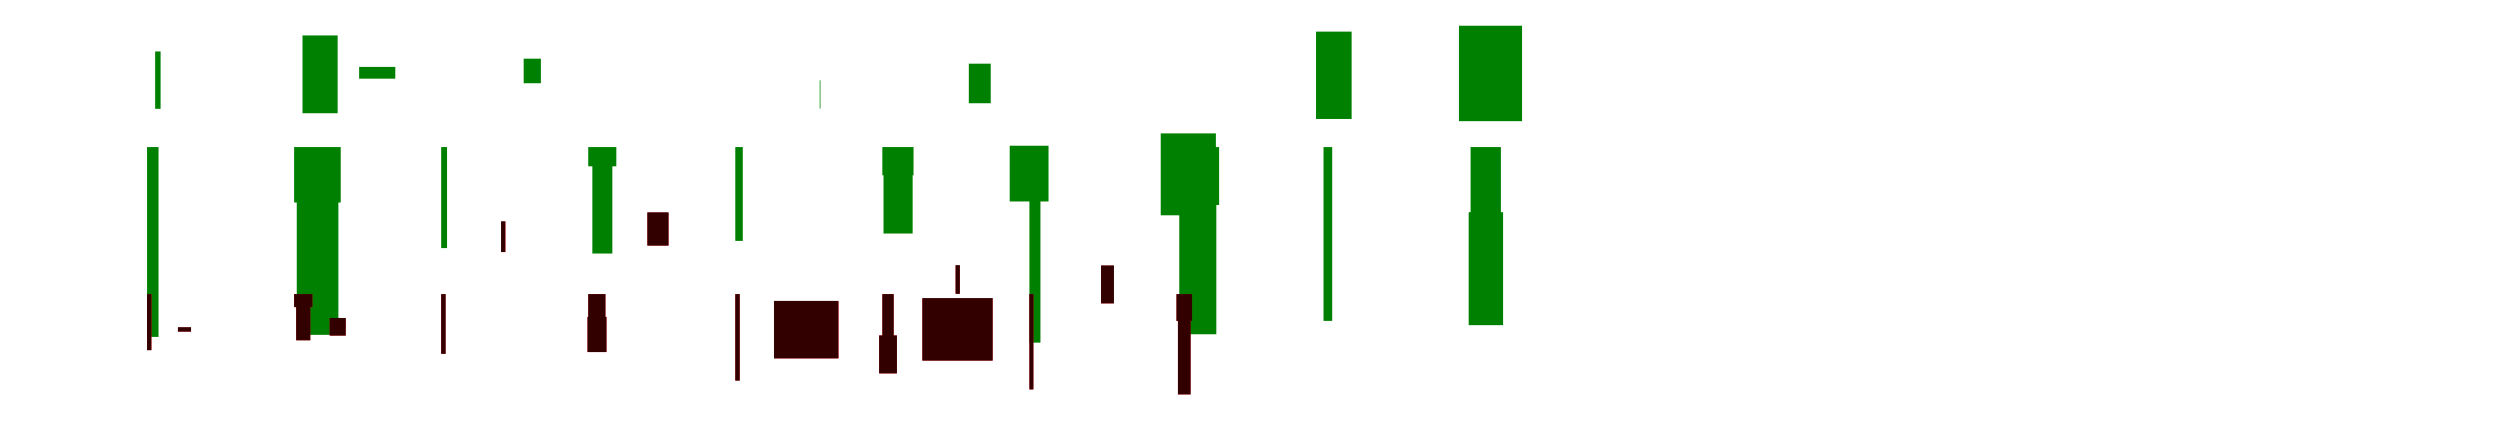 <?xml version="1.0" encoding="UTF-8"?>
<svg width="1700" height="300" xmlns="http://www.w3.org/2000/svg">
<rect width="100%" height="100%" fill="white"/>
<g fill="green" transform="translate(100 100) scale(0.1 -0.1)"><path d="M0.0 -0.0V-372.0V-1291.0H78.0V-372.0V0.0ZM55.0 650.0V260.0H92.0V650.0Z"/></g>
<g fill="green" transform="translate(200 100) scale(0.1 -0.1)"><path d="M0.0 0.0V-377.0H18.0V-1277.0H301.0V-377.0H317.0V0.0ZM57.0 759.0V230.0H296.0V759.0Z"/></g>
<g fill="green" transform="translate(300 100) scale(0.1 -0.1)"><path d="M0.0 0.0V-86.0V-687.0H40.0V-86.0V0.0ZM-312.0 545.0V465.0H-558.0V545.0Z"/></g>
<g fill="green" transform="translate(400 100) scale(0.1 -0.1)"><path d="M0.0 0.0V-131.0H28.0V-724.0H164.0V-131.0H191.0V0.0ZM-322.0 601.0V434.0H-439.0V601.0Z"/></g>
<g fill="green" transform="translate(500 100) scale(0.1 -0.1)"><path d="M0.0 0.0V-243.0V-638.0H51.0V-243.0V0.0ZM574.0 454.0V262.0H579.0V454.0Z"/></g>
<g fill="green" transform="translate(600 100) scale(0.1 -0.1)"><path d="M0.0 0.0V-192.0H8.0V-588.0H206.0V-192.0H212.0V0.0ZM588.0 567.0V298.0H737.0V567.0Z"/></g>
<g fill="green" transform="translate(700 100) scale(0.1 -0.1)"><path d="M0.0 -0.0V-385.0V-1330.0H75.0V-385.0V0.0ZM-134.0 9.0V-370.0H130.0V9.0Z"/></g>
<g fill="green" transform="translate(800 100) scale(0.1 -0.1)"><path d="M0.0 0.0V-394.0H19.0V-1273.0H271.0V-394.0H290.0V0.0ZM-107.0 93.0V-464.0H268.0V93.0Z"/></g>
<g fill="green" transform="translate(900 100) scale(0.1 -0.1)"><path d="M0.0 -0.0V-428.0V-1182.0H59.0V-428.0V0.0ZM-51.0 785.0V191.0H191.0V785.0Z"/></g>
<g fill="green" transform="translate(1000 100) scale(0.1 -0.1)"><path d="M0.0 0.0V-443.0H-13.0V-1211.0H221.0V-443.0H206.0V0.0ZM-79.0 825.0V176.0H350.0V825.0Z"/></g>
<g fill="red" transform="translate(100 200) scale(0.1 -0.1)"><path d="M0.0 0.0V-116.0V-381.0H30.0V-116.0V0.0ZM210.0 -226.0V-255.0H299.0V-226.0Z"/></g>
<g fill="black" opacity=".8" transform="translate(100 200) scale(0.1 -0.1)"><path d="M0.0 0.0V-116.0V-381.0H29.0V-116.0V0.0ZM210.0 -225.0V-255.0H299.0V-225.0Z"/></g>
<g fill="red" transform="translate(200 200) scale(0.1 -0.1)"><path d="M0.0 0.0V-89.0H14.0V-314.0H110.0V-89.0H124.0V0.0ZM242.0 -163.0V-282.0H351.0V-163.0Z"/></g>
<g fill="black" opacity=".8" transform="translate(200 200) scale(0.1 -0.1)"><path d="M0.0 0.0V-88.0H14.0V-314.0H110.0V-88.0H124.0V0.0ZM242.0 -162.0V-282.0H351.0V-162.0Z"/></g>
<g fill="red" transform="translate(300 200) scale(0.1 -0.1)"><path d="M0.0 0.0V-189.0V-406.0H30.0V-189.0V0.0ZM408.0 494.0V286.0H437.0V494.0Z"/></g>
<g fill="black" opacity=".8" transform="translate(300 200) scale(0.1 -0.1)"><path d="M0.0 0.0V-189.0V-406.0H30.0V-189.0V0.0ZM407.0 495.0V286.0H436.0V495.0Z"/></g>
<g fill="red" transform="translate(400 200) scale(0.1 -0.1)"><path d="M0.0 0.0V-155.0H-5.0V-394.0H124.0V-155.0H117.0V0.0ZM402.0 555.0V330.0H546.0V555.0Z"/></g>
<g fill="black" opacity=".8" transform="translate(400 200) scale(0.1 -0.1)"><path d="M0.0 0.0V-155.0H-5.0V-394.0H124.0V-155.0H117.0V0.0ZM402.0 556.0V330.0H546.0V556.0Z"/></g>
<g fill="red" transform="translate(500 200) scale(0.1 -0.1)"><path d="M0.0 0.0V-316.0V-588.0H30.0V-316.0V0.0ZM264.0 -47.0V-437.0H702.0V-47.0Z"/></g>
<g fill="black" opacity=".8" transform="translate(500 200) scale(0.1 -0.1)"><path d="M0.0 0.0V-316.0V-588.0H30.0V-316.0V0.0ZM263.0 -46.0V-437.0H701.0V-46.0Z"/></g>
<g fill="red" transform="translate(600 200) scale(0.1 -0.1)"><path d="M0.0 0.0V-281.0H-22.0V-539.0H99.0V-281.0H77.0V0.0ZM272.0 -28.0V-452.0H750.0V-28.0Z"/></g>
<g fill="black" opacity=".8" transform="translate(600 200) scale(0.1 -0.1)"><path d="M0.0 0.0V-281.0H-22.0V-539.0H99.0V-281.0H77.0V0.0ZM272.0 -27.0V-452.0H750.0V-27.0Z"/></g>
<g fill="red" transform="translate(700 200) scale(0.1 -0.1)"><path d="M0.0 0.0V-128.0V-648.0H27.0V-128.0V0.0ZM-502.0 196.0V2.0H-473.0V196.0Z"/></g>
<g fill="black" opacity=".8" transform="translate(700 200) scale(0.1 -0.1)"><path d="M0.0 0.0V-128.0V-648.0H27.0V-128.0V0.0ZM-502.0 197.0V2.0H-473.0V197.0Z"/></g>
<g fill="red" transform="translate(800 200) scale(0.1 -0.1)"><path d="M0.0 0.0V-183.0H10.0V-682.0H96.0V-183.0H106.0V0.0ZM-513.0 194.0V-63.0H-426.0V194.0Z"/></g>
<g fill="black" opacity=".8" transform="translate(800 200) scale(0.1 -0.1)"><path d="M0.0 0.0V-182.0H10.0V-682.0H96.0V-182.0H106.0V0.0ZM-513.0 195.0V-63.0H-425.0V195.0Z"/></g>
</svg>
